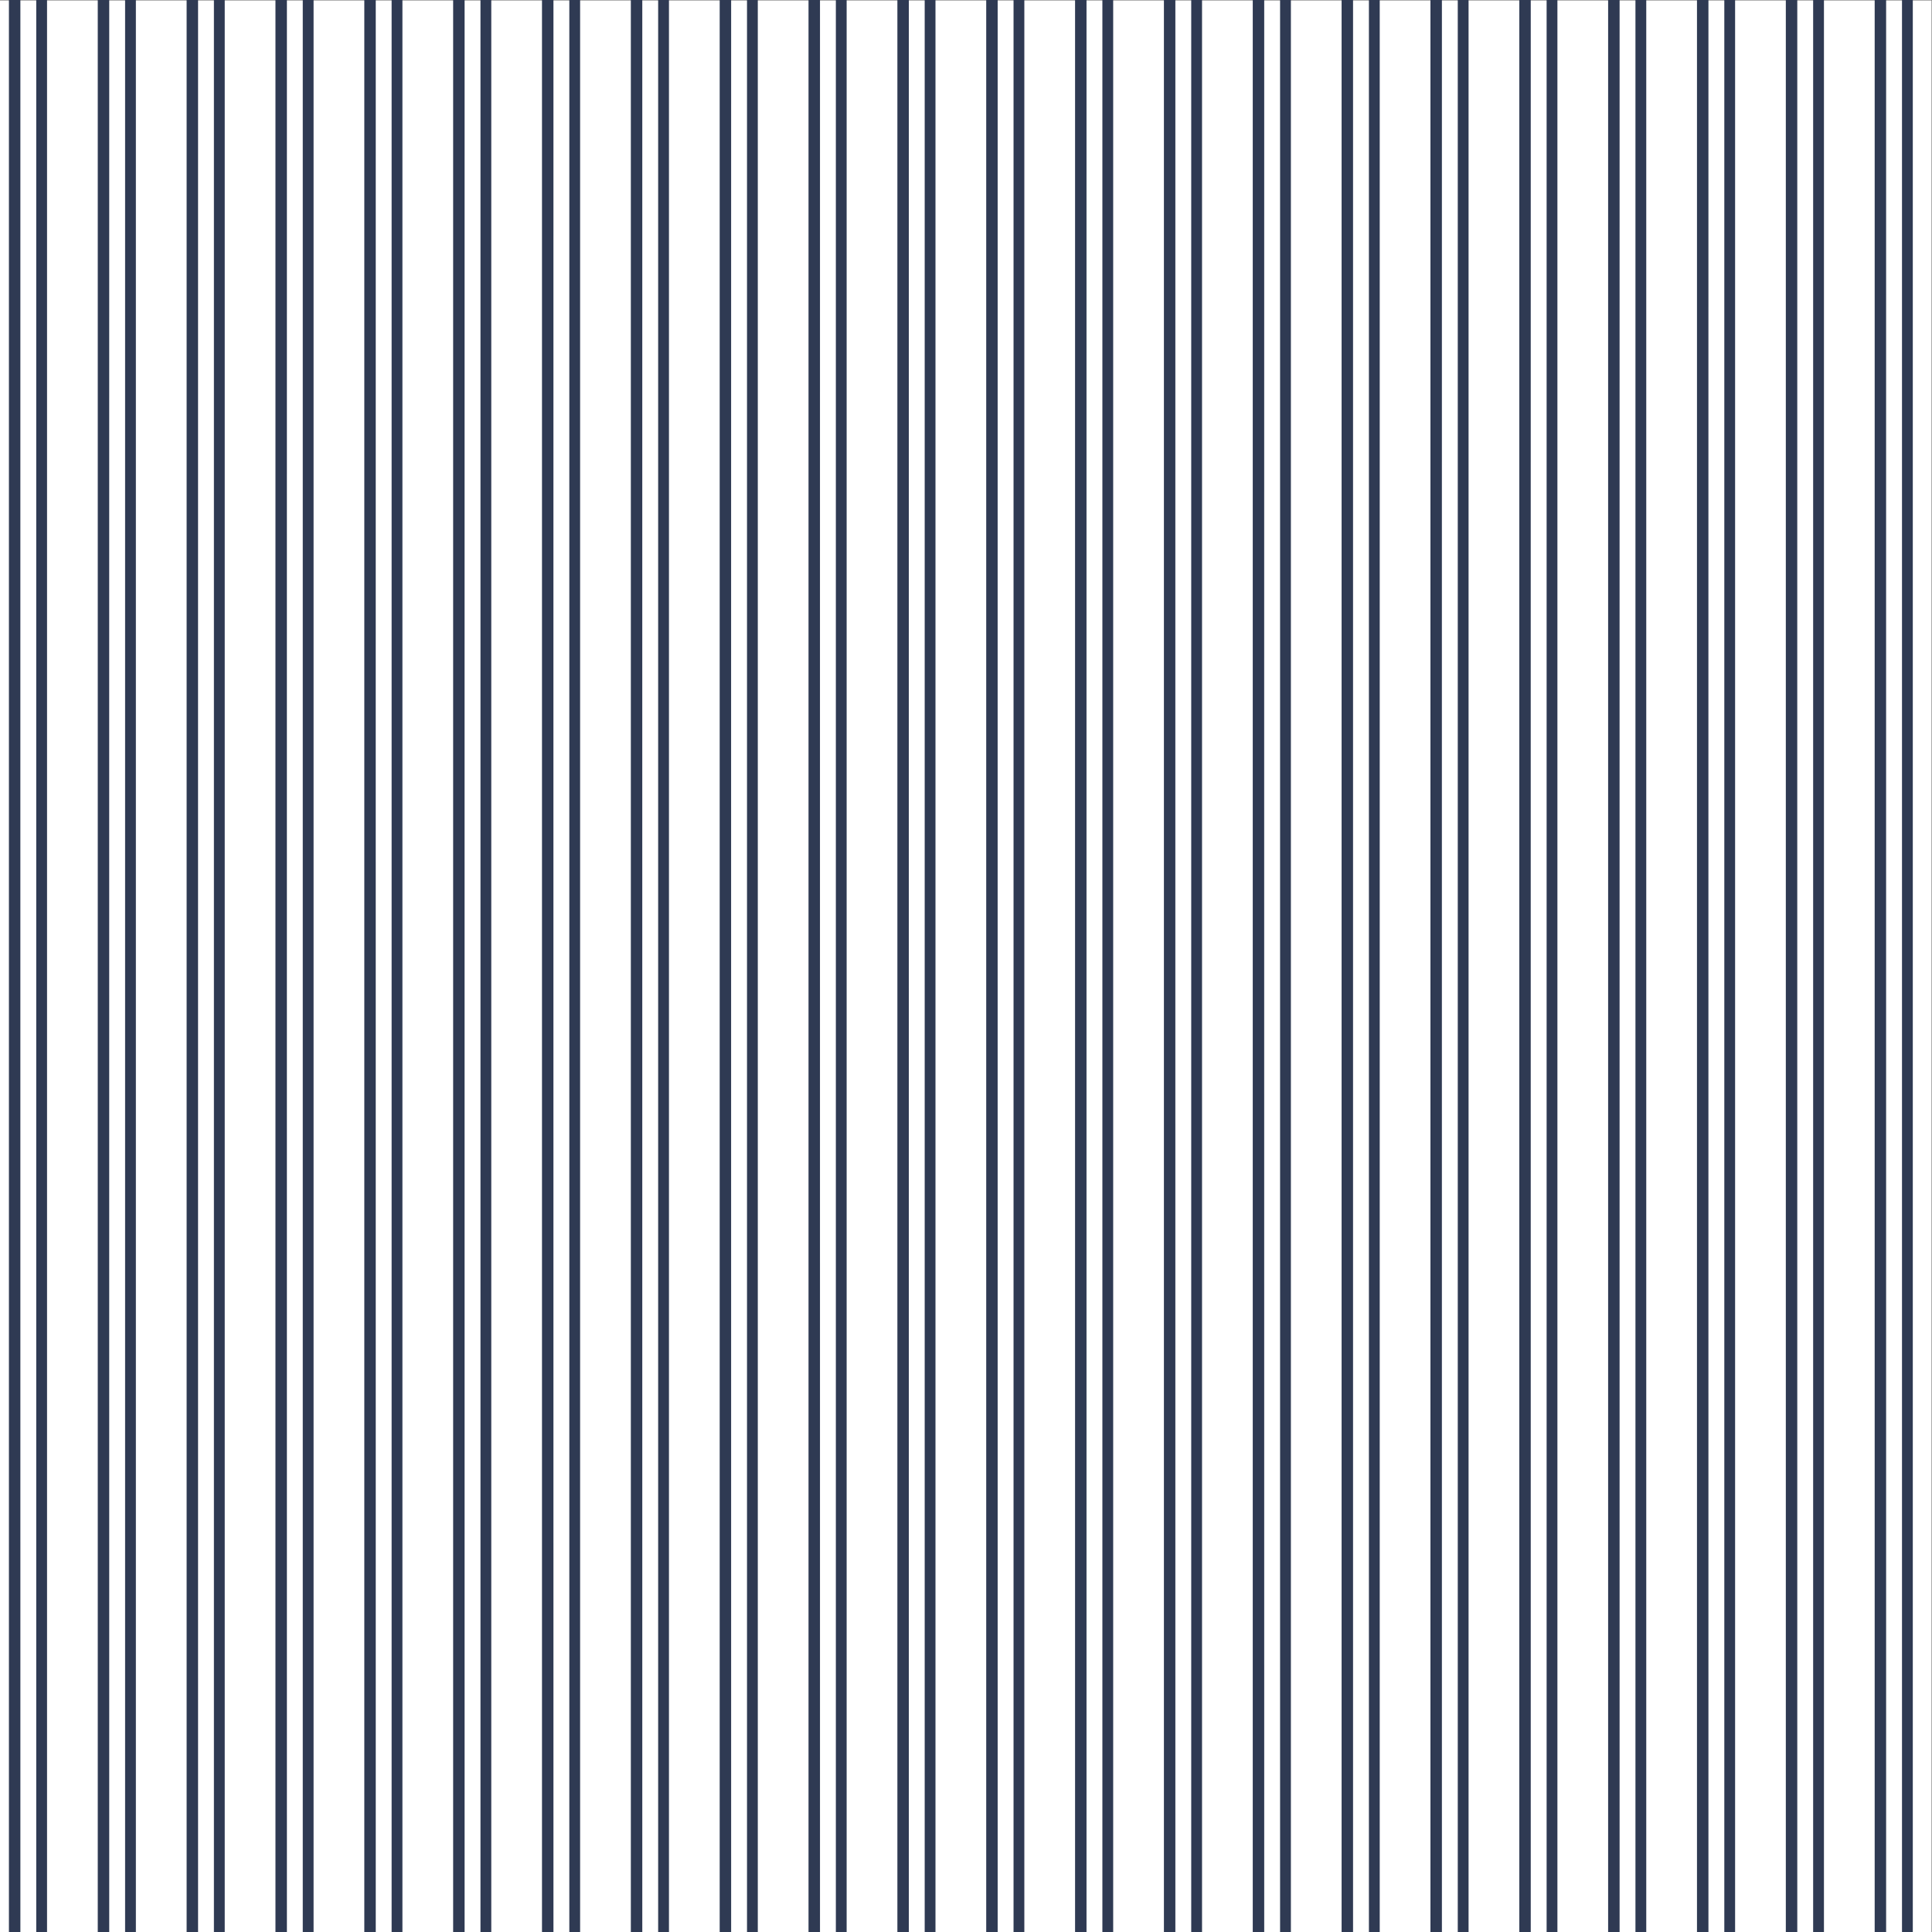 <?xml version="1.0" encoding="UTF-8" standalone="no"?>
<svg
   xmlns:svg="http://www.w3.org/2000/svg"
   xmlns="http://www.w3.org/2000/svg"
   viewBox="0 0 384 384"
   height="384"
   width="384"
   xml:space="preserve"
   id="svg2"
   version="1.1">
    <rect x="0" y="0" width="384" height="384" fill="#808080" stroke="none"/>
    <defs
     id="defs6" /><g
     transform="matrix(1.333,0,0,-1.333,0,384)"
     id="g10"><g
       transform="scale(0.1)"
       id="g12"><path
         id="path14"
         style="fill:#ffffff;fill-opacity:1;fill-rule:evenodd;stroke:none"
         d="M 0,0 H 2879.96 V 2879.98 H 0 Z" /><path
         id="path16"
         style="fill:#2f3a53;fill-opacity:1;fill-rule:evenodd;stroke:none"
         d="m 1355.98,2905.28 c -0.3,-5.23 -0.86,-10.47 -0.86,-15.69 -0.04,-356.97 -0.04,-713.94 -0.04,-1070.89 0,-616.25 0,-1232.489 0.04,-1848.739 0,-5.582 0.56,-11.172 0.86,-16.75 -6.12,0 -12.23,0 -18.34,0 0.13,4.559 0.41,9.129 0.41,13.68 0,974.898 0,1949.809 0,2924.689 0,4.57 -0.28,9.12 -0.41,13.7 6.11,0 12.22,0 18.34,0" /><path
         id="path18"
         style="fill:#2f3a53;fill-opacity:1;fill-rule:evenodd;stroke:none"
         d="m 1091.03,2905.28 c -0.31,-5.23 -0.85,-10.47 -0.85,-15.69 -0.06,-356.27 -0.06,-712.53 -0.06,-1068.78 0,-616.94 0,-1233.912 0.06,-1850.849 0,-5.582 0.54,-11.172 0.85,-16.75 -6.11,0 -12.24,0 -18.35,0 0.15,4.559 0.41,9.129 0.41,13.68 0.02,974.898 0.02,1949.809 0,2924.689 0,4.57 -0.26,9.12 -0.41,13.7 6.11,0 12.24,0 18.35,0" /><path
         id="path20"
         style="fill:#2f3a53;fill-opacity:1;fill-rule:evenodd;stroke:none"
         d="m 1488.44,2905.28 c -0.3,-5.23 -0.86,-10.47 -0.86,-15.69 -0.04,-356.27 -0.04,-712.53 -0.04,-1068.78 0,-616.94 0,-1233.912 0.04,-1850.849 0,-5.582 0.56,-11.172 0.86,-16.75 -6.1,0 -12.21,0 -18.34,0 0.13,4.559 0.41,9.129 0.41,13.68 0.02,974.898 0.02,1949.809 0,2924.689 0,4.57 -0.28,9.12 -0.41,13.7 6.13,0 12.24,0 18.34,0" /><path
         id="path22"
         style="fill:#2f3a53;fill-opacity:1;fill-rule:evenodd;stroke:none"
         d="m 1620.92,2905.28 c -0.29,-5.23 -0.86,-10.47 -0.86,-15.69 -0.02,-356.27 -0.02,-712.53 -0.02,-1068.78 0,-616.94 0,-1233.912 0.02,-1850.849 0,-5.582 0.57,-11.172 0.86,-16.75 -6.12,0 -12.23,0 -18.34,0 0.13,4.559 0.41,9.129 0.41,13.68 0.02,974.898 0.02,1949.809 0,2924.689 0,4.57 -0.28,9.12 -0.41,13.7 6.11,0 12.22,0 18.34,0" /><path
         id="path24"
         style="fill:#2f3a53;fill-opacity:1;fill-rule:evenodd;stroke:none"
         d="m 1753.4,2905.28 c -0.29,-5.23 -0.86,-10.47 -0.86,-15.69 -0.04,-356.27 -0.04,-712.53 -0.04,-1068.78 0,-616.94 0,-1233.912 0.04,-1850.849 0,-5.582 0.57,-11.172 0.86,-16.75 -6.11,0 -12.23,0 -18.34,0 0.14,4.559 0.41,9.129 0.41,13.68 0,974.898 0,1949.809 0,2924.689 0,4.57 -0.27,9.12 -0.41,13.7 6.11,0 12.23,0 18.34,0" /><path
         id="path26"
         style="fill:#2f3a53;fill-opacity:1;fill-rule:evenodd;stroke:none"
         d="m 1885.88,2905.28 c -0.31,-5.23 -0.86,-10.47 -0.86,-15.69 -0.06,-356.97 -0.06,-713.94 -0.06,-1070.89 0,-616.25 0,-1232.489 0.06,-1848.739 0,-5.582 0.55,-11.172 0.86,-16.75 -6.13,0 -12.23,0 -18.36,0 0.16,4.559 0.41,9.129 0.41,13.68 0.02,974.898 0.02,1949.809 0,2924.689 0,4.57 -0.25,9.12 -0.41,13.7 6.13,0 12.23,0 18.36,0" /><path
         id="path28"
         style="fill:#2f3a53;fill-opacity:1;fill-rule:evenodd;stroke:none"
         d="m 2018.34,2905.28 c -0.29,-5.23 -0.86,-10.47 -0.86,-15.69 -0.04,-356.61 -0.02,-713.23 -0.02,-1069.82 0,-616.61 0,-1233.2 0.02,-1849.809 0,-5.582 0.57,-11.172 0.86,-16.75 -6.11,0 -12.23,0 -18.34,0 0.14,4.559 0.41,9.129 0.41,13.68 0.02,974.898 0.02,1949.809 0,2924.689 0,4.57 -0.27,9.12 -0.41,13.7 6.11,0 12.23,0 18.34,0" /><path
         id="path30"
         style="fill:#2f3a53;fill-opacity:1;fill-rule:evenodd;stroke:none"
         d="m 2150.82,2905.28 c -0.29,-5.23 -0.86,-10.47 -0.86,-15.69 -0.04,-348.9 -0.04,-697.77 -0.04,-1046.64 0,-624.33 0,-1248.649 0.04,-1872.989 0,-5.582 0.57,-11.172 0.86,-16.75 -6.11,0 -12.25,0 -18.34,0 0.14,4.559 0.39,9.129 0.39,13.68 0.02,974.898 0.02,1949.809 0,2924.689 0,4.57 -0.25,9.12 -0.39,13.7 6.09,0 12.23,0 18.34,0" /><path
         id="path32"
         style="fill:#2f3a53;fill-opacity:1;fill-rule:evenodd;stroke:none"
         d="m 2283.28,2905.28 c -0.29,-5.23 -0.84,-10.47 -0.84,-15.69 -0.04,-348.9 -0.04,-697.77 -0.04,-1046.64 0,-624.33 0,-1248.649 0.04,-1872.989 0,-5.582 0.55,-11.172 0.84,-16.75 -6.11,0 -12.23,0 -18.34,0 0.16,4.559 0.43,9.129 0.43,13.68 0,974.898 0,1949.809 0,2924.689 0,4.57 -0.27,9.12 -0.43,13.7 6.11,0 12.23,0 18.34,0" /><path
         id="path34"
         style="fill:#2f3a53;fill-opacity:1;fill-rule:evenodd;stroke:none"
         d="m 31.25,2905.28 c -0.312,-5.23 -0.859,-10.47 -0.859,-15.69 -0.039,-360.48 -0.039,-720.95 -0.039,-1081.43 0,-612.73 0,-1225.461 0.039,-1838.199 0,-5.582 0.547,-11.172 0.859,-16.75 -6.113,0 -12.246,0 -18.359,0 0.156,4.559 0.41,9.129 0.41,13.68 0.019,974.898 0.019,1949.809 0,2924.689 0,4.57 -0.254,9.12 -0.41,13.7 6.113,0 12.246,0 18.359,0" /><path
         id="path36"
         style="fill:#2f3a53;fill-opacity:1;fill-rule:evenodd;stroke:none"
         d="m 163.711,2905.28 c -0.293,-5.23 -0.84,-10.47 -0.84,-15.69 -0.039,-361.54 -0.039,-723.06 -0.039,-1084.59 0,-611.67 0,-1223.352 0.039,-1835.039 0,-5.582 0.547,-11.172 0.84,-16.75 -6.133,0 -12.227,0 -18.34,0 0.137,4.559 0.391,9.129 0.391,13.68 0.039,974.898 0.039,1949.809 0,2924.689 0,4.57 -0.254,9.12 -0.391,13.7 6.113,0 12.207,0 18.34,0" /><path
         id="path38"
         style="fill:#2f3a53;fill-opacity:1;fill-rule:evenodd;stroke:none"
         d="m 2415.76,2905.28 c -0.29,-5.23 -0.84,-10.47 -0.84,-15.69 -0.06,-347.12 -0.04,-694.26 -0.04,-1041.38 0,-626.09 -0.02,-1252.159 0.04,-1878.249 0,-5.582 0.55,-11.172 0.84,-16.75 -6.11,0 -12.22,0 -18.34,0 0.14,4.559 0.39,9.129 0.39,13.68 0.04,974.898 0.04,1949.809 0,2924.689 0,4.57 -0.25,9.12 -0.39,13.7 6.12,0 12.23,0 18.34,0" /><path
         id="path40"
         style="fill:#2f3a53;fill-opacity:1;fill-rule:evenodd;stroke:none"
         d="m 296.191,2905.28 c -0.293,-5.23 -0.859,-10.47 -0.859,-15.69 -0.059,-358.01 -0.039,-716.04 -0.039,-1074.05 0,-615.19 0,-1230.38 0.039,-1845.579 0,-5.582 0.566,-11.172 0.859,-16.75 -6.132,0 -12.226,0 -18.359,0 0.156,4.559 0.43,9.129 0.43,13.68 0,974.898 0,1949.809 0,2924.689 0,4.57 -0.274,9.12 -0.43,13.7 6.133,0 12.227,0 18.359,0" /><path
         id="path42"
         style="fill:#2f3a53;fill-opacity:1;fill-rule:evenodd;stroke:none"
         d="m 428.652,2905.28 c -0.293,-5.23 -0.859,-10.47 -0.859,-15.69 -0.039,-358.37 -0.039,-716.74 -0.039,-1075.1 0,-614.84 0,-1229.681 0.039,-1844.529 0,-5.582 0.566,-11.172 0.859,-16.75 -6.113,0 -12.207,0 -18.339,0 0.136,4.559 0.41,9.129 0.41,13.68 0.019,974.898 0.019,1949.809 0,2924.689 0,4.57 -0.274,9.12 -0.41,13.7 6.132,0 12.226,0 18.339,0" /><path
         id="path44"
         style="fill:#2f3a53;fill-opacity:1;fill-rule:evenodd;stroke:none"
         d="m 2548.24,2905.28 c -0.29,-5.23 -0.86,-10.47 -0.86,-15.69 -0.04,-348.9 -0.04,-697.77 -0.04,-1046.64 0,-624.33 0,-1248.649 0.04,-1872.989 0,-5.582 0.57,-11.172 0.86,-16.75 -6.11,0 -12.22,0 -18.34,0 0.12,4.559 0.39,9.129 0.39,13.68 0.02,974.898 0.02,1949.809 0,2924.689 0,4.57 -0.27,9.12 -0.39,13.7 6.12,0 12.23,0 18.34,0" /><path
         id="path46"
         style="fill:#2f3a53;fill-opacity:1;fill-rule:evenodd;stroke:none"
         d="m 561.133,2905.28 c -0.293,-5.23 -0.86,-10.47 -0.86,-15.69 -0.039,-363.3 -0.039,-726.56 -0.039,-1089.86 0,-609.93 0,-1219.839 0.039,-1829.769 0,-5.582 0.567,-11.172 0.86,-16.75 -6.113,0 -12.227,0 -18.34,0 0.137,4.559 0.41,9.129 0.41,13.68 0.02,974.898 0.02,1949.809 0,2924.689 0,4.57 -0.273,9.12 -0.41,13.7 6.113,0 12.227,0 18.34,0" /><path
         id="path48"
         style="fill:#2f3a53;fill-opacity:1;fill-rule:evenodd;stroke:none"
         d="m 693.613,2905.28 c -0.312,-5.23 -0.859,-10.47 -0.859,-15.69 -0.059,-363.3 -0.039,-726.56 -0.039,-1089.86 0,-609.93 -0.02,-1219.839 0.039,-1829.769 0,-5.582 0.547,-11.172 0.859,-16.75 -6.113,0 -12.246,0 -18.359,0 0.156,4.559 0.41,9.129 0.41,13.68 0.02,974.898 0.02,1949.809 0,2924.689 0,4.57 -0.254,9.12 -0.41,13.7 6.113,0 12.246,0 18.359,0" /><path
         id="path50"
         style="fill:#2f3a53;fill-opacity:1;fill-rule:evenodd;stroke:none"
         d="m 2680.7,2905.28 c -0.27,-5.23 -0.84,-10.47 -0.84,-15.69 -0.04,-348.9 -0.04,-697.77 -0.04,-1046.64 0,-624.33 0,-1248.649 0.04,-1872.989 0,-5.582 0.57,-11.172 0.84,-16.75 -6.11,0 -12.22,0 -18.34,0 0.14,4.559 0.41,9.129 0.41,13.68 0.02,974.898 0.02,1949.809 0,2924.689 0,4.57 -0.27,9.12 -0.41,13.7 6.12,0 12.23,0 18.34,0" /><path
         id="path52"
         style="fill:#2f3a53;fill-opacity:1;fill-rule:evenodd;stroke:none"
         d="m 826.074,2905.28 c -0.293,-5.23 -0.84,-10.47 -0.84,-15.69 -0.039,-361.89 -0.039,-723.77 -0.039,-1085.65 0,-611.32 0,-1222.651 0.039,-1833.979 0,-5.582 0.547,-11.172 0.84,-16.75 -6.113,0 -12.207,0 -18.34,0 0.137,4.559 0.411,9.129 0.411,13.68 0.019,974.898 0.019,1949.809 0,2924.689 0,4.57 -0.274,9.12 -0.411,13.7 6.133,0 12.227,0 18.34,0" /><path
         id="path54"
         style="fill:#2f3a53;fill-opacity:1;fill-rule:evenodd;stroke:none"
         d="m 958.555,2905.28 c -0.293,-5.23 -0.86,-10.47 -0.86,-15.69 -0.039,-364.34 -0.039,-728.68 -0.039,-1093.03 0,-608.86 0,-1217.708 0.039,-1826.599 0,-5.582 0.567,-11.172 0.86,-16.75 -6.133,0 -12.246,0 -18.34,0 0.137,4.559 0.41,9.129 0.41,13.68 0.02,974.898 0.02,1949.809 0,2924.689 0,4.57 -0.273,9.12 -0.41,13.7 6.094,0 12.207,0 18.34,0" /><path
         id="path56"
         style="fill:#2f3a53;fill-opacity:1;fill-rule:evenodd;stroke:none"
         d="m 2813.18,2905.28 c -0.29,-5.23 -0.86,-10.47 -0.86,-15.69 -0.03,-348.9 -0.03,-697.77 -0.03,-1046.64 0,-624.33 0,-1248.649 0.03,-1872.989 0,-5.582 0.57,-11.172 0.86,-16.75 -6.11,0 -12.22,0 -18.36,0 0.16,4.559 0.43,9.129 0.43,13.68 0.02,974.898 0.02,1949.809 0,2924.689 0,4.57 -0.27,9.12 -0.43,13.7 6.14,0 12.25,0 18.36,0" /><path
         id="path58"
         style="fill:#2f3a53;fill-opacity:1;fill-rule:evenodd;stroke:none"
         d="m 1223.5,2905.28 c -0.3,-5.23 -0.84,-10.47 -0.84,-15.69 -0.04,-356.27 -0.04,-712.53 -0.04,-1068.78 0,-616.94 0,-1233.912 0.04,-1850.849 0,-5.582 0.54,-11.172 0.84,-16.75 -6.12,0 -12.23,0 -18.34,0 0.13,4.559 0.39,9.129 0.39,13.68 0.04,974.898 0.04,1949.809 0,2924.689 0,4.57 -0.26,9.12 -0.39,13.7 6.11,0 12.22,0 18.34,0" /><path
         id="path60"
         style="fill:#2f3a53;fill-opacity:1;fill-rule:evenodd;stroke:none"
         d="m 1113.44,-46.789 c 0.13,4.559 0.39,9.129 0.39,13.68 0.02,974.898 0.02,1949.799 0,2924.689 0,4.57 -0.26,9.12 -0.39,13.7 5.43,0 10.88,0 16.33,0 0.05,-5.28 0.15,-10.53 0.15,-15.8 0,-973.5 0,-1946.968 0,-2920.461 0,-5.258 -0.1,-10.539 -0.15,-15.809 -5.45,0 -10.9,0 -16.33,0" /><path
         id="path62"
         style="fill:#2f3a53;fill-opacity:1;fill-rule:evenodd;stroke:none"
         d="m 53.652,-46.789 c 0.137,4.559 0.391,9.129 0.391,13.68 0,974.898 0,1949.799 0,2924.689 0,4.57 -0.254,9.12 -0.391,13.7 5.43,0 10.879,0 16.309,0 0.059,-5.28 0.176,-10.53 0.176,-15.8 0.02,-973.5 0.02,-1946.968 0,-2920.461 0,-5.258 -0.117,-10.539 -0.176,-15.809 -5.43,0 -10.879,0 -16.309,0" /><path
         id="path64"
         style="fill:#2f3a53;fill-opacity:1;fill-rule:evenodd;stroke:none"
         d="m 2173.24,-46.789 c 0.12,4.559 0.37,9.129 0.37,13.68 0.02,974.898 0.02,1949.799 0,2924.689 0,4.57 -0.25,9.12 -0.37,13.7 5.43,0 10.86,0 16.29,0 0.06,-5.28 0.18,-10.53 0.18,-15.8 0,-973.5 0,-1946.968 0,-2920.461 0,-5.258 -0.12,-10.539 -0.18,-15.809 -5.43,0 -10.86,0 -16.29,0" /><path
         id="path66"
         style="fill:#2f3a53;fill-opacity:1;fill-rule:evenodd;stroke:none"
         d="m 1643.34,-46.789 c 0.14,4.559 0.37,9.129 0.37,13.68 0.02,974.898 0.02,1949.799 0,2924.689 0,4.57 -0.23,9.12 -0.37,13.7 5.45,0 10.86,0 16.31,0 0.06,-5.28 0.17,-10.53 0.17,-15.8 0,-973.5 0,-1946.968 0,-2920.461 0,-5.258 -0.11,-10.539 -0.17,-15.809 -5.45,0 -10.86,0 -16.31,0" /><path
         id="path68"
         style="fill:#2f3a53;fill-opacity:1;fill-rule:evenodd;stroke:none"
         d="m 980.977,-46.789 c 0.136,4.559 0.371,9.129 0.371,13.68 0,974.898 0,1949.799 0,2924.689 0,4.57 -0.235,9.12 -0.371,13.7 5.449,0 10.859,0 16.289,0 0.078,-5.28 0.195,-10.53 0.195,-15.8 0,-973.5 0,-1946.968 0,-2920.461 0,-5.258 -0.117,-10.539 -0.195,-15.809 -5.43,0 -10.84,0 -16.289,0" /><path
         id="path70"
         style="fill:#2f3a53;fill-opacity:1;fill-rule:evenodd;stroke:none"
         d="m 2305.7,-46.789 c 0.14,4.559 0.39,9.129 0.39,13.68 0.02,974.898 0.02,1949.809 0,2924.689 0,4.57 -0.25,9.12 -0.39,13.7 5.45,0 10.88,0 16.31,0 0.08,-5.28 0.18,-10.53 0.18,-15.8 0.02,-973.5 0.02,-1946.968 0,-2920.461 0,-5.258 -0.1,-10.539 -0.18,-15.809 -5.43,0 -10.86,0 -16.31,0" /><path
         id="path72"
         style="fill:#2f3a53;fill-opacity:1;fill-rule:evenodd;stroke:none"
         d="m 1510.86,-46.789 c 0.14,4.559 0.39,9.129 0.39,13.68 0.02,974.898 0.02,1949.799 0,2924.689 0,4.57 -0.25,9.12 -0.39,13.7 5.43,0 10.88,0 16.31,0 0.06,-5.28 0.17,-10.53 0.17,-15.8 0.02,-973.5 0.02,-1946.968 0,-2920.461 0,-5.258 -0.11,-10.539 -0.17,-15.809 -5.43,0 -10.88,0 -16.31,0" /><path
         id="path74"
         style="fill:#2f3a53;fill-opacity:1;fill-rule:evenodd;stroke:none"
         d="m 848.496,-46.789 c 0.137,4.559 0.391,9.129 0.391,13.68 0,974.898 0,1949.799 0,2924.689 0,4.57 -0.254,9.12 -0.391,13.7 5.43,0 10.859,0 16.309,0 0.058,-5.28 0.175,-10.53 0.175,-15.8 0.02,-973.5 0.02,-1946.968 0,-2920.461 0,-5.258 -0.117,-10.539 -0.175,-15.809 -5.45,0 -10.879,0 -16.309,0" /><path
         id="path76"
         style="fill:#2f3a53;fill-opacity:1;fill-rule:evenodd;stroke:none"
         d="m 1775.82,-46.789 c 0.12,4.559 0.37,9.129 0.37,13.68 0.02,974.898 0.02,1949.809 0,2924.689 0,4.57 -0.25,9.12 -0.37,13.7 5.43,0 10.88,0 16.31,0 0.04,-5.28 0.17,-10.53 0.17,-15.8 0,-973.5 0,-1946.968 0,-2920.461 0,-5.258 -0.13,-10.539 -0.17,-15.809 -5.43,0 -10.88,0 -16.31,0" /><path
         id="path78"
         style="fill:#2f3a53;fill-opacity:1;fill-rule:evenodd;stroke:none"
         d="m 2438.18,-46.789 c 0.14,4.559 0.37,9.129 0.37,13.68 0,974.898 0,1949.799 0,2924.689 0,4.57 -0.23,9.12 -0.37,13.7 5.43,0 10.88,0 16.29,0 0.08,-5.28 0.2,-10.53 0.2,-15.8 0,-973.5 0,-1946.968 0,-2920.461 0,-5.258 -0.12,-10.539 -0.2,-15.809 -5.41,0 -10.86,0 -16.29,0" /><path
         id="path80"
         style="fill:#2f3a53;fill-opacity:1;fill-rule:evenodd;stroke:none"
         d="m 716.016,-46.789 c 0.136,4.559 0.39,9.129 0.39,13.68 0.02,974.898 0.02,1949.809 0,2924.689 0,4.57 -0.254,9.12 -0.39,13.7 5.449,0 10.879,0 16.328,0 0.039,-5.28 0.176,-10.53 0.176,-15.8 0,-973.5 0,-1946.968 0,-2920.461 0,-5.258 -0.137,-10.539 -0.176,-15.809 -5.449,0 -10.879,0 -16.328,0" /><path
         id="path82"
         style="fill:#2f3a53;fill-opacity:1;fill-rule:evenodd;stroke:none"
         d="m 1245.92,-46.789 c 0.13,4.559 0.39,9.129 0.39,13.68 0.02,974.898 0.02,1949.809 0,2924.689 0,4.57 -0.26,9.12 -0.39,13.7 5.43,0 10.86,0 16.31,0 0.05,-5.28 0.17,-10.53 0.17,-15.8 0.02,-973.5 0.02,-1946.968 0,-2920.461 0,-5.258 -0.12,-10.539 -0.17,-15.809 -5.45,0 -10.88,0 -16.31,0" /><path
         id="path84"
         style="fill:#2f3a53;fill-opacity:1;fill-rule:evenodd;stroke:none"
         d="m 583.555,-46.789 c 0.136,4.559 0.371,9.129 0.371,13.68 0.019,974.898 0.019,1949.799 0,2924.689 0,4.57 -0.235,9.12 -0.371,13.7 5.449,0 10.879,0 16.289,0 0.078,-5.28 0.195,-10.53 0.195,-15.8 0,-973.5 0,-1946.968 0,-2920.461 0,-5.258 -0.117,-10.539 -0.195,-15.809 -5.41,0 -10.84,0 -16.289,0" /><path
         id="path86"
         style="fill:#2f3a53;fill-opacity:1;fill-rule:evenodd;stroke:none"
         d="m 2570.64,-46.789 c 0.14,4.559 0.4,9.129 0.4,13.68 0.01,974.898 0.01,1949.799 0,2924.689 0,4.57 -0.26,9.12 -0.4,13.7 5.45,0 10.88,0 16.33,0 0.06,-5.28 0.16,-10.53 0.16,-15.8 0,-973.5 0,-1946.968 0,-2920.461 0,-5.258 -0.1,-10.539 -0.16,-15.809 -5.45,0 -10.88,0 -16.33,0" /><path
         id="path88"
         style="fill:#2f3a53;fill-opacity:1;fill-rule:evenodd;stroke:none"
         d="m 1908.28,-46.789 c 0.14,4.559 0.39,9.129 0.39,13.68 0,974.898 0,1949.799 0,2924.689 0,4.57 -0.25,9.12 -0.39,13.7 5.43,0 10.88,0 16.31,0 0.08,-5.28 0.2,-10.53 0.2,-15.8 0,-973.5 0,-1946.968 0,-2920.461 0,-5.258 -0.12,-10.539 -0.2,-15.809 -5.43,0 -10.88,0 -16.31,0" /><path
         id="path90"
         style="fill:#2f3a53;fill-opacity:1;fill-rule:evenodd;stroke:none"
         d="m 451.094,-46.789 c 0.117,4.559 0.351,9.129 0.351,13.68 0.02,974.898 0.02,1949.799 0,2924.689 0,4.57 -0.234,9.12 -0.351,13.7 5.41,0 10.84,0 16.289,0 0.058,-5.28 0.176,-10.53 0.176,-15.8 0.019,-973.5 0.019,-1946.968 0,-2920.461 0,-5.258 -0.118,-10.539 -0.176,-15.809 -5.449,0 -10.879,0 -16.289,0" /><path
         id="path92"
         style="fill:#2f3a53;fill-opacity:1;fill-rule:evenodd;stroke:none"
         d="m 1378.4,-46.789 c 0.13,4.559 0.37,9.129 0.37,13.68 0.02,974.898 0.02,1949.799 0,2924.689 0,4.57 -0.24,9.12 -0.37,13.7 5.43,0 10.88,0 16.29,0 0.08,-5.28 0.17,-10.53 0.17,-15.8 0.02,-973.5 0.02,-1946.968 0,-2920.461 0,-5.258 -0.09,-10.539 -0.17,-15.809 -5.41,0 -10.86,0 -16.29,0" /><path
         id="path94"
         style="fill:#2f3a53;fill-opacity:1;fill-rule:evenodd;stroke:none"
         d="m 2703.14,-46.789 c 0.12,4.559 0.36,9.129 0.36,13.68 0.02,974.898 0.02,1949.799 0,2924.689 0,4.57 -0.24,9.12 -0.36,13.7 5.41,0 10.84,0 16.29,0 0.06,-5.28 0.18,-10.53 0.18,-15.8 0.02,-973.5 0.02,-1946.968 0,-2920.461 0,-5.258 -0.12,-10.539 -0.18,-15.809 -5.45,0 -10.88,0 -16.29,0" /><path
         id="path96"
         style="fill:#2f3a53;fill-opacity:1;fill-rule:evenodd;stroke:none"
         d="m 318.594,-46.789 c 0.136,4.559 0.371,9.129 0.371,13.68 0.039,974.898 0.039,1949.799 0,2924.689 0,4.57 -0.235,9.12 -0.371,13.7 5.449,0 10.879,0 16.328,0 0.039,-5.28 0.156,-10.53 0.156,-15.8 0,-973.5 0,-1946.968 0,-2920.461 0,-5.258 -0.117,-10.539 -0.156,-15.809 -5.449,0 -10.879,0 -16.328,0" /><path
         id="path98"
         style="fill:#2f3a53;fill-opacity:1;fill-rule:evenodd;stroke:none"
         d="m 2040.74,-46.789 c 0.14,4.559 0.39,9.129 0.39,13.68 0.02,974.898 0.02,1949.799 0,2924.689 0,4.57 -0.25,9.12 -0.39,13.7 5.45,0 10.88,0 16.33,0 0.06,-5.28 0.18,-10.53 0.18,-15.8 0,-973.5 0,-1946.968 0,-2920.461 0,-5.258 -0.12,-10.539 -0.18,-15.809 -5.45,0 -10.88,0 -16.33,0" /><path
         id="path100"
         style="fill:#2f3a53;fill-opacity:1;fill-rule:evenodd;stroke:none"
         d="m 186.133,-46.789 c 0.137,4.559 0.39,9.129 0.39,13.68 0.02,974.898 0.02,1949.809 0,2924.689 0,4.57 -0.253,9.12 -0.39,13.7 5.43,0 10.859,0 16.308,0 0.059,-5.28 0.157,-10.53 0.157,-15.8 0.019,-973.5 0.019,-1946.968 0,-2920.461 0,-5.258 -0.098,-10.539 -0.157,-15.809 -5.449,0 -10.878,0 -16.308,0" /><path
         id="path102"
         style="fill:#2f3a53;fill-opacity:1;fill-rule:evenodd;stroke:none"
         d="m 2835.61,-46.789 c 0.13,4.559 0.37,9.129 0.37,13.68 0.02,974.898 0.02,1949.809 0,2924.689 0,4.57 -0.24,9.12 -0.37,13.7 5.43,0 10.87,0 16.28,0 0.08,-5.28 0.2,-10.53 0.2,-15.8 0,-973.5 0,-1946.968 0,-2920.461 0,-5.258 -0.12,-10.539 -0.2,-15.809 -5.41,0 -10.85,0 -16.28,0" /></g></g></svg>